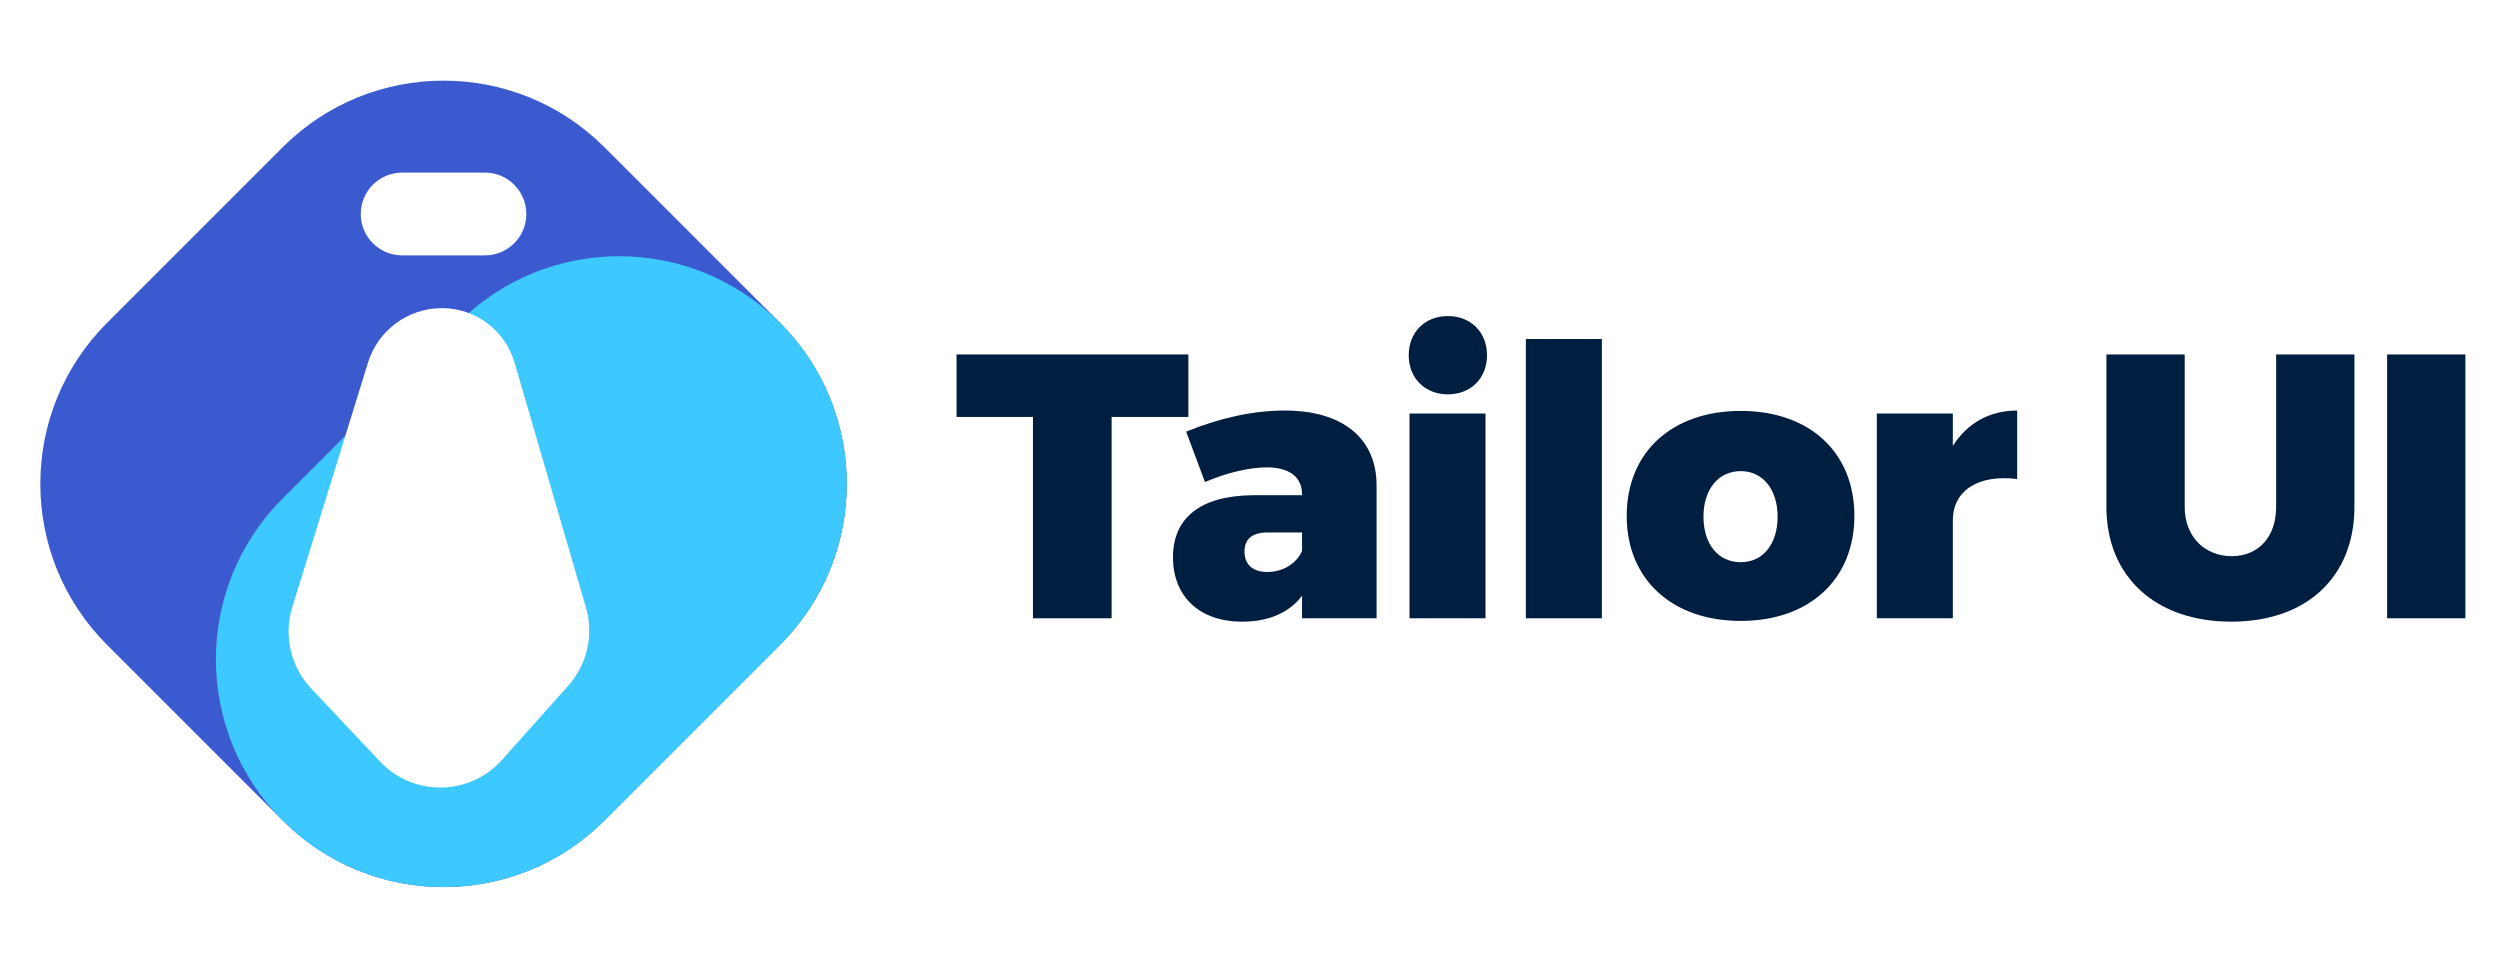 <svg width="372" height="144" viewBox="0 0 372 144" fill="none" xmlns="http://www.w3.org/2000/svg">
<path d="M42.049 21.921C55.277 8.693 76.723 8.693 89.951 21.921L116.079 48.049C129.307 61.277 129.307 82.723 116.079 95.951L89.951 122.079C76.723 135.307 55.277 135.307 42.049 122.079L15.921 95.951C2.693 82.723 2.693 61.277 15.921 48.049L42.049 21.921Z" fill="#3C5AD0"/>
<path d="M116.079 48.049C129.307 61.277 129.307 82.723 116.079 95.951L89.951 122.079C76.723 135.307 55.277 135.307 42.049 122.079C28.822 108.851 28.822 87.405 42.049 74.177L68.177 48.049C81.405 34.821 102.851 34.821 116.079 48.049Z" fill="#3DC8FF"/>
<path d="M53.683 31.841C53.683 28.44 56.44 25.683 59.841 25.683H72.158C75.559 25.683 78.317 28.44 78.317 31.841C78.317 35.243 75.559 38 72.158 38H59.841C56.44 38 53.683 35.243 53.683 31.841Z" fill="white"/>
<g filter="url(#filter0_d)">
<path d="M65.751 41.849C70.761 41.849 75.17 45.157 76.571 49.967L87.184 86.395C88.372 90.474 87.375 94.876 84.545 98.045L74.695 109.074C69.885 114.46 61.495 114.571 56.543 109.315L46.291 98.431C43.247 95.2 42.178 90.582 43.491 86.342L54.761 49.95C56.253 45.133 60.708 41.849 65.751 41.849Z" fill="white"/>
</g>
<path d="M176.832 62.04V52.744H142.336V62.04H153.704V92H165.408V62.04H176.832Z" fill="#001E40"/>
<path d="M191.171 61.088C186.411 61.088 181.483 62.208 176.499 64.224L179.299 71.728C182.659 70.272 186.075 69.544 188.483 69.544C191.955 69.544 193.747 71.056 193.747 73.576V73.688H186.299C178.627 73.8 174.539 77.048 174.539 82.928C174.539 88.64 178.347 92.504 184.843 92.504C188.875 92.504 191.899 91.104 193.747 88.64V92H204.835V72.232C204.835 65.176 199.739 61.088 191.171 61.088ZM188.595 85.112C186.411 85.112 185.179 83.992 185.179 82.088C185.179 80.184 186.355 79.232 188.595 79.232H193.747V81.976C192.907 83.88 190.891 85.112 188.595 85.112Z" fill="#001E40"/>
<path d="M215.443 47.032C212.027 47.032 209.619 49.44 209.619 52.856C209.619 56.272 212.027 58.68 215.443 58.68C218.859 58.68 221.267 56.272 221.267 52.856C221.267 49.44 218.859 47.032 215.443 47.032ZM221.043 92V61.536H209.731V92H221.043Z" fill="#001E40"/>
<path d="M238.359 92V50.448H227.047V92H238.359Z" fill="#001E40"/>
<path d="M259.021 61.144C248.773 61.144 242.053 67.304 242.053 76.768C242.053 86.176 248.773 92.392 259.021 92.392C269.269 92.392 275.933 86.176 275.933 76.768C275.933 67.304 269.269 61.144 259.021 61.144ZM259.021 70.104C262.325 70.104 264.509 72.848 264.509 76.88C264.509 80.968 262.325 83.656 259.021 83.656C255.661 83.656 253.477 80.968 253.477 76.88C253.477 72.848 255.661 70.104 259.021 70.104Z" fill="#001E40"/>
<path d="M290.581 61.536H279.269V92H290.581V77.44C290.581 73.016 294.333 70.552 300.157 71.28V61.088C296.013 61.088 292.709 62.992 290.581 66.352V61.536Z" fill="#001E40"/>
<path d="M350.338 52.744H338.69V75.424C338.69 80.016 335.946 82.76 332.082 82.76C328.162 82.76 325.082 79.96 325.082 75.424V52.744H313.434V75.424C313.434 85.84 320.77 92.504 332.026 92.504C343.226 92.504 350.338 85.84 350.338 75.424V52.744Z" fill="#001E40"/>
<path d="M366.851 92V52.744H355.203V92H366.851Z" fill="#001E40"/>
<defs>
<filter id="filter0_d" x="34.939" y="37.849" width="60.737" height="87.337" filterUnits="userSpaceOnUse" color-interpolation-filters="sRGB">
<feFlood flood-opacity="0" result="BackgroundImageFix"/>
<feColorMatrix in="SourceAlpha" type="matrix" values="0 0 0 0 0 0 0 0 0 0 0 0 0 0 0 0 0 0 127 0"/>
<feOffset dy="4"/>
<feGaussianBlur stdDeviation="4"/>
<feColorMatrix type="matrix" values="0 0 0 0 0.093 0 0 0 0 0.193 0 0 0 0 0.588 0 0 0 0.2 0"/>
<feBlend mode="normal" in2="BackgroundImageFix" result="effect1_dropShadow"/>
<feBlend mode="normal" in="SourceGraphic" in2="effect1_dropShadow" result="shape"/>
</filter>
</defs>
</svg>
